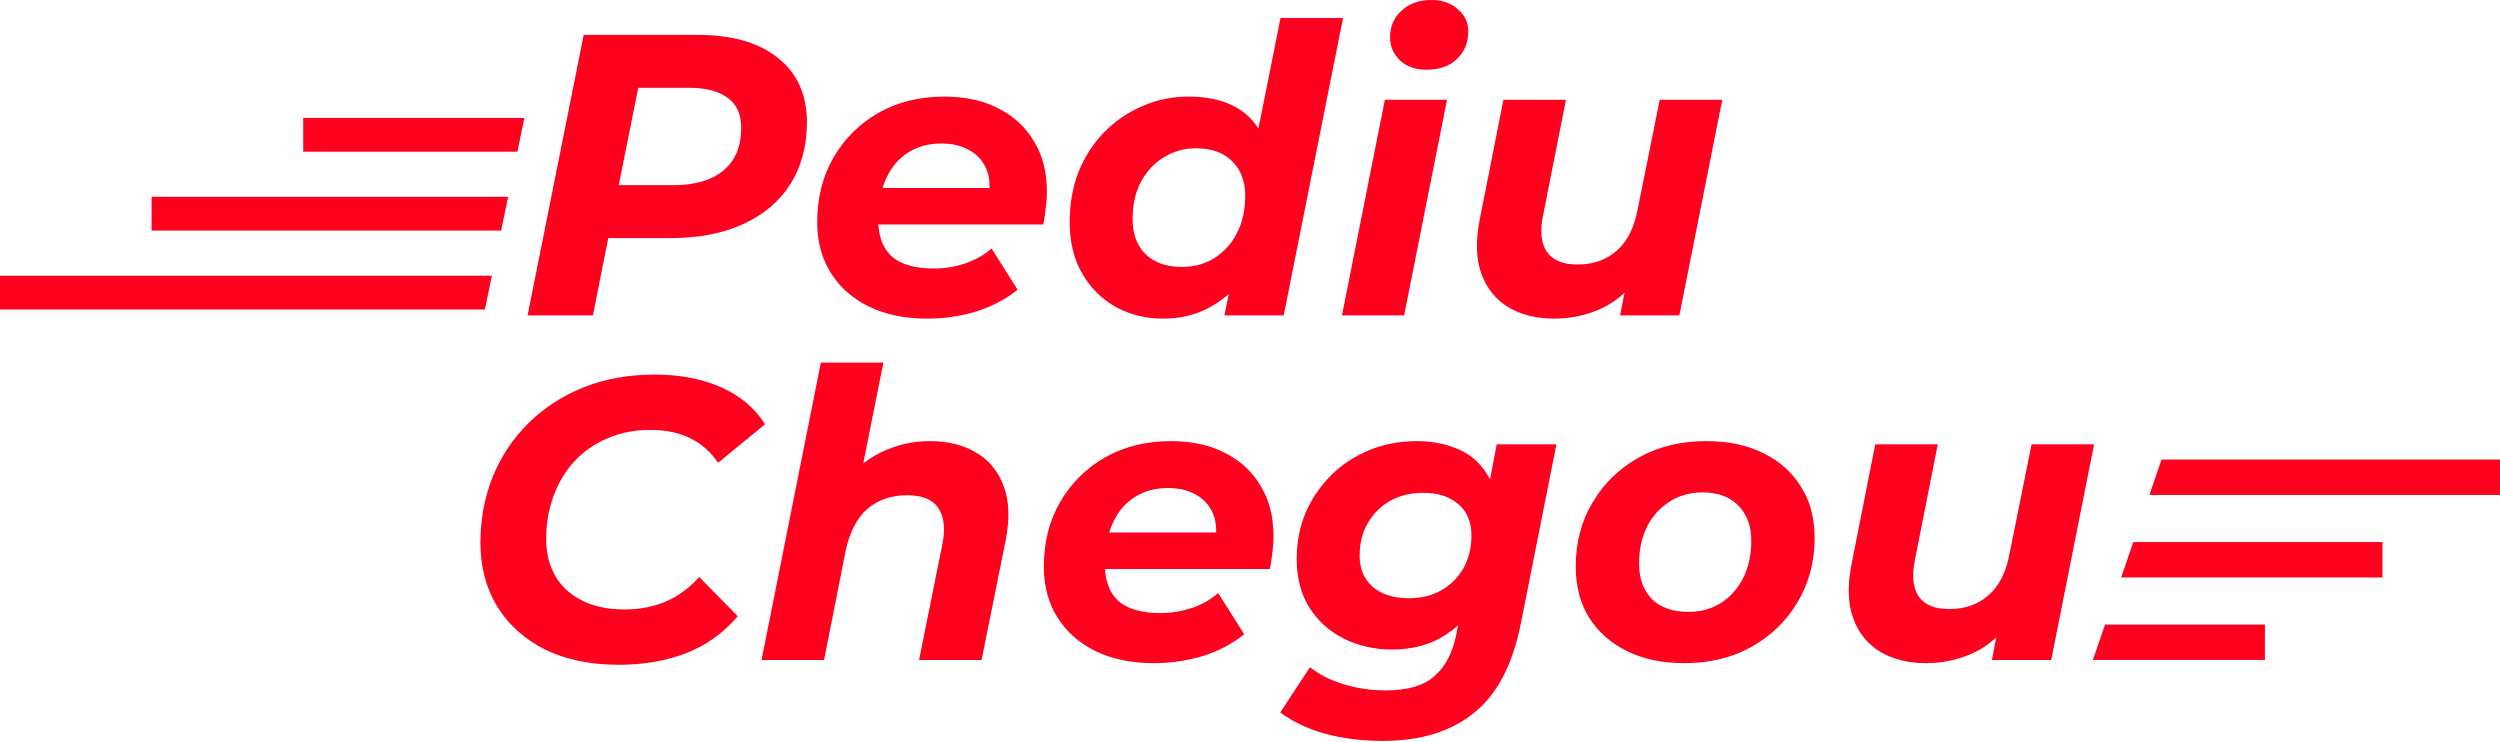 <svg width="91" height="27" viewBox="0 0 91 27" fill="none" xmlns="http://www.w3.org/2000/svg">
<path d="M22.535 24.198C21.495 24.198 20.595 24.013 19.837 23.643C19.088 23.264 18.509 22.744 18.101 22.082C17.692 21.411 17.488 20.638 17.488 19.762C17.488 18.897 17.639 18.09 17.94 17.341C18.251 16.592 18.684 15.945 19.238 15.4C19.802 14.846 20.469 14.413 21.237 14.102C22.015 13.791 22.881 13.635 23.834 13.635C24.748 13.635 25.555 13.791 26.256 14.102C26.956 14.413 27.486 14.861 27.846 15.444L26.139 16.845C25.876 16.456 25.541 16.159 25.132 15.955C24.724 15.751 24.238 15.649 23.673 15.649C23.1 15.649 22.579 15.751 22.112 15.955C21.646 16.149 21.242 16.431 20.902 16.801C20.571 17.161 20.318 17.584 20.143 18.07C19.968 18.556 19.88 19.072 19.88 19.617C19.88 20.132 19.992 20.584 20.216 20.973C20.44 21.353 20.765 21.649 21.193 21.863C21.621 22.077 22.137 22.184 22.74 22.184C23.265 22.184 23.756 22.092 24.213 21.907C24.67 21.713 25.084 21.411 25.453 21.003L26.854 22.432C26.319 23.055 25.682 23.507 24.943 23.789C24.213 24.061 23.411 24.198 22.535 24.198Z" fill="#FF001F"/>
<path d="M33.848 16.057C34.509 16.057 35.073 16.198 35.54 16.48C36.007 16.752 36.337 17.156 36.532 17.691C36.736 18.226 36.761 18.887 36.605 19.675L35.73 24.023H33.454L34.3 19.821C34.417 19.247 34.368 18.805 34.154 18.493C33.95 18.182 33.57 18.026 33.016 18.026C32.442 18.026 31.961 18.192 31.572 18.523C31.192 18.853 30.93 19.359 30.784 20.04L29.996 24.023H27.72L29.88 13.198H32.155L31.119 18.391L30.667 17.72C31.047 17.146 31.513 16.728 32.068 16.465C32.632 16.193 33.225 16.057 33.848 16.057Z" fill="#FF001F"/>
<path d="M42.008 24.139C41.191 24.139 40.481 23.993 39.878 23.701C39.285 23.41 38.823 23.001 38.492 22.476C38.161 21.951 37.996 21.333 37.996 20.623C37.996 19.748 38.191 18.97 38.58 18.289C38.978 17.599 39.523 17.054 40.214 16.655C40.914 16.256 41.716 16.057 42.621 16.057C43.389 16.057 44.05 16.203 44.605 16.495C45.159 16.777 45.587 17.175 45.889 17.691C46.2 18.197 46.355 18.805 46.355 19.515C46.355 19.719 46.341 19.923 46.312 20.127C46.292 20.331 46.263 20.526 46.224 20.711H39.732L39.965 19.383H45.159L44.225 19.792C44.303 19.354 44.279 18.989 44.153 18.698C44.026 18.396 43.822 18.168 43.54 18.012C43.258 17.847 42.917 17.764 42.519 17.764C42.023 17.764 41.599 17.886 41.249 18.129C40.909 18.362 40.651 18.688 40.476 19.106C40.301 19.524 40.214 19.996 40.214 20.521C40.214 21.124 40.379 21.576 40.71 21.878C41.05 22.17 41.561 22.316 42.241 22.316C42.64 22.316 43.024 22.252 43.394 22.126C43.764 22 44.08 21.82 44.342 21.586L45.29 23.089C44.833 23.449 44.318 23.716 43.744 23.891C43.18 24.056 42.601 24.139 42.008 24.139Z" fill="#FF001F"/>
<path d="M50.337 26.969C49.578 26.969 48.878 26.882 48.236 26.707C47.604 26.532 47.059 26.274 46.602 25.934L47.682 24.285C47.993 24.538 48.392 24.742 48.878 24.898C49.374 25.053 49.895 25.131 50.439 25.131C51.227 25.131 51.816 24.961 52.205 24.621C52.603 24.28 52.871 23.774 53.007 23.103L53.284 21.688L53.809 19.85L54.159 17.866L54.48 16.174H56.654L55.356 22.709C55.054 24.217 54.48 25.301 53.634 25.963C52.798 26.634 51.699 26.969 50.337 26.969ZM50.673 23.643C50.031 23.643 49.447 23.512 48.922 23.249C48.397 22.987 47.979 22.612 47.667 22.126C47.356 21.63 47.2 21.037 47.2 20.346C47.2 19.743 47.307 19.184 47.522 18.668C47.745 18.153 48.052 17.701 48.441 17.312C48.839 16.913 49.301 16.607 49.827 16.392C50.361 16.169 50.945 16.057 51.577 16.057C52.151 16.057 52.671 16.164 53.138 16.378C53.605 16.592 53.965 16.937 54.218 17.414C54.48 17.89 54.578 18.527 54.51 19.325C54.451 20.191 54.261 20.949 53.941 21.601C53.62 22.243 53.182 22.744 52.628 23.103C52.083 23.463 51.431 23.643 50.673 23.643ZM51.285 21.776C51.733 21.776 52.127 21.678 52.467 21.484C52.807 21.29 53.075 21.022 53.27 20.682C53.464 20.331 53.561 19.933 53.561 19.485C53.561 19.009 53.406 18.634 53.094 18.362C52.783 18.08 52.35 17.939 51.796 17.939C51.349 17.939 50.95 18.036 50.6 18.231C50.259 18.425 49.987 18.698 49.783 19.048C49.588 19.388 49.491 19.782 49.491 20.229C49.491 20.706 49.651 21.085 49.972 21.367C50.293 21.64 50.731 21.776 51.285 21.776Z" fill="#FF001F"/>
<path d="M61.311 24.139C60.513 24.139 59.818 23.993 59.224 23.701C58.631 23.41 58.169 23.001 57.839 22.476C57.518 21.951 57.357 21.333 57.357 20.623C57.357 19.748 57.561 18.97 57.97 18.289C58.378 17.599 58.938 17.054 59.648 16.655C60.367 16.256 61.184 16.057 62.099 16.057C62.906 16.057 63.601 16.203 64.185 16.495C64.778 16.786 65.235 17.195 65.556 17.72C65.887 18.236 66.052 18.853 66.052 19.573C66.052 20.439 65.848 21.217 65.439 21.907C65.031 22.598 64.472 23.142 63.762 23.541C63.052 23.94 62.235 24.139 61.311 24.139ZM61.457 22.272C61.904 22.272 62.298 22.165 62.638 21.951C62.988 21.727 63.261 21.421 63.455 21.032C63.65 20.643 63.747 20.191 63.747 19.675C63.747 19.15 63.591 18.727 63.28 18.406C62.969 18.085 62.531 17.924 61.967 17.924C61.52 17.924 61.121 18.036 60.771 18.26C60.431 18.474 60.158 18.775 59.954 19.164C59.76 19.553 59.662 20.006 59.662 20.521C59.662 21.056 59.818 21.484 60.129 21.805C60.44 22.116 60.883 22.272 61.457 22.272Z" fill="#FF001F"/>
<path d="M70.112 24.139C69.47 24.139 68.916 24.003 68.449 23.731C67.982 23.449 67.651 23.04 67.457 22.505C67.262 21.97 67.243 21.309 67.399 20.521L68.259 16.174H70.535L69.704 20.375C69.587 20.949 69.631 21.392 69.835 21.703C70.049 22.014 70.423 22.17 70.958 22.17C71.522 22.17 71.994 22.004 72.373 21.674C72.762 21.343 73.02 20.837 73.147 20.156L73.949 16.174H76.225L74.664 24.023H72.505L72.942 21.805L73.263 22.476C72.894 23.05 72.432 23.473 71.877 23.745C71.323 24.008 70.734 24.139 70.112 24.139Z" fill="#FF001F"/>
<path d="M19.204 11.481L21.247 1.269H25.375C26.649 1.269 27.631 1.551 28.322 2.115C29.022 2.67 29.372 3.448 29.372 4.45C29.372 5.305 29.173 6.054 28.774 6.696C28.376 7.328 27.802 7.815 27.053 8.155C26.314 8.496 25.433 8.666 24.412 8.666H21.101L22.355 7.586L21.582 11.481H19.204ZM22.297 7.863L21.465 6.74H24.514C25.293 6.74 25.895 6.565 26.323 6.215C26.761 5.855 26.98 5.335 26.98 4.654C26.98 4.158 26.815 3.793 26.484 3.56C26.153 3.317 25.686 3.195 25.083 3.195H22.209L23.464 2.042L22.297 7.863Z" fill="#FF001F"/>
<path d="M33.759 11.598C32.942 11.598 32.232 11.452 31.629 11.16C31.036 10.869 30.574 10.46 30.243 9.935C29.912 9.41 29.747 8.792 29.747 8.082C29.747 7.207 29.942 6.429 30.331 5.748C30.729 5.057 31.274 4.513 31.965 4.114C32.665 3.715 33.467 3.516 34.372 3.516C35.14 3.516 35.801 3.662 36.356 3.954C36.91 4.236 37.338 4.634 37.64 5.15C37.951 5.656 38.106 6.263 38.106 6.973C38.106 7.178 38.092 7.382 38.063 7.586C38.043 7.79 38.014 7.985 37.975 8.17H31.483L31.717 6.842H36.91L35.977 7.251C36.054 6.813 36.03 6.448 35.904 6.156C35.777 5.855 35.573 5.626 35.291 5.471C35.009 5.305 34.668 5.223 34.27 5.223C33.774 5.223 33.35 5.344 33 5.588C32.66 5.821 32.402 6.147 32.227 6.565C32.052 6.983 31.965 7.455 31.965 7.98C31.965 8.583 32.13 9.035 32.461 9.337C32.801 9.629 33.312 9.774 33.992 9.774C34.391 9.774 34.775 9.711 35.145 9.585C35.514 9.458 35.831 9.278 36.093 9.045L37.041 10.548C36.584 10.908 36.069 11.175 35.495 11.35C34.931 11.515 34.352 11.598 33.759 11.598Z" fill="#FF001F"/>
<path d="M42.322 11.598C41.719 11.598 41.159 11.462 40.644 11.19C40.128 10.908 39.715 10.504 39.404 9.979C39.093 9.454 38.937 8.821 38.937 8.082C38.937 7.421 39.044 6.813 39.258 6.259C39.482 5.704 39.793 5.223 40.192 4.814C40.59 4.406 41.052 4.09 41.578 3.866C42.103 3.633 42.667 3.516 43.27 3.516C43.883 3.516 44.413 3.623 44.86 3.837C45.307 4.051 45.653 4.381 45.896 4.829C46.149 5.267 46.275 5.821 46.275 6.492C46.275 7.212 46.188 7.883 46.013 8.505C45.847 9.118 45.594 9.658 45.254 10.125C44.913 10.582 44.495 10.942 43.999 11.204C43.513 11.467 42.954 11.598 42.322 11.598ZM43.022 9.716C43.469 9.716 43.863 9.609 44.203 9.395C44.554 9.171 44.826 8.87 45.02 8.491C45.225 8.102 45.327 7.649 45.327 7.134C45.327 6.599 45.166 6.176 44.846 5.865C44.534 5.553 44.097 5.398 43.532 5.398C43.095 5.398 42.701 5.51 42.351 5.733C42.001 5.947 41.724 6.249 41.519 6.638C41.325 7.017 41.227 7.465 41.227 7.98C41.227 8.515 41.383 8.938 41.694 9.249C42.015 9.56 42.458 9.716 43.022 9.716ZM44.568 11.481L44.889 9.92L45.385 7.586L45.692 5.252L46.611 0.656H48.886L46.727 11.481H44.568Z" fill="#FF001F"/>
<path d="M48.848 11.481L50.409 3.633H52.671L51.11 11.481H48.848ZM51.927 2.538C51.528 2.538 51.207 2.427 50.964 2.203C50.721 1.969 50.599 1.687 50.599 1.357C50.599 0.968 50.735 0.647 51.008 0.394C51.289 0.131 51.654 0 52.102 0C52.5 0 52.821 0.112 53.065 0.336C53.317 0.55 53.444 0.817 53.444 1.138C53.444 1.556 53.303 1.897 53.021 2.159C52.748 2.412 52.384 2.538 51.927 2.538Z" fill="#FF001F"/>
<path d="M56.578 11.598C55.936 11.598 55.381 11.462 54.914 11.19C54.448 10.908 54.117 10.499 53.922 9.964C53.728 9.429 53.708 8.768 53.864 7.98L54.725 3.633H57.001L56.169 7.834C56.052 8.408 56.096 8.851 56.3 9.162C56.514 9.473 56.889 9.629 57.424 9.629C57.988 9.629 58.459 9.463 58.839 9.133C59.228 8.802 59.486 8.296 59.612 7.615L60.414 3.633H62.69L61.129 11.481H58.97L59.408 9.264L59.729 9.935C59.359 10.509 58.897 10.932 58.343 11.204C57.788 11.467 57.2 11.598 56.578 11.598Z" fill="#FF001F"/>
<path fill-rule="evenodd" clip-rule="evenodd" d="M19.088 4.292H11.037V5.523H18.834L19.088 4.292ZM18.496 7.164H5.518V8.395H18.242L18.496 7.164ZM17.904 10.036H0V11.267H17.65L17.904 10.036Z" fill="#FF001F"/>
<path fill-rule="evenodd" clip-rule="evenodd" d="M76.182 24.022H82.443V22.735H76.623L76.182 24.022ZM77.211 21.019H86.722V19.732H77.652L77.211 21.019ZM78.24 18.015H91V16.728H78.681L78.24 18.015Z" fill="#FF001F"/>
</svg>
